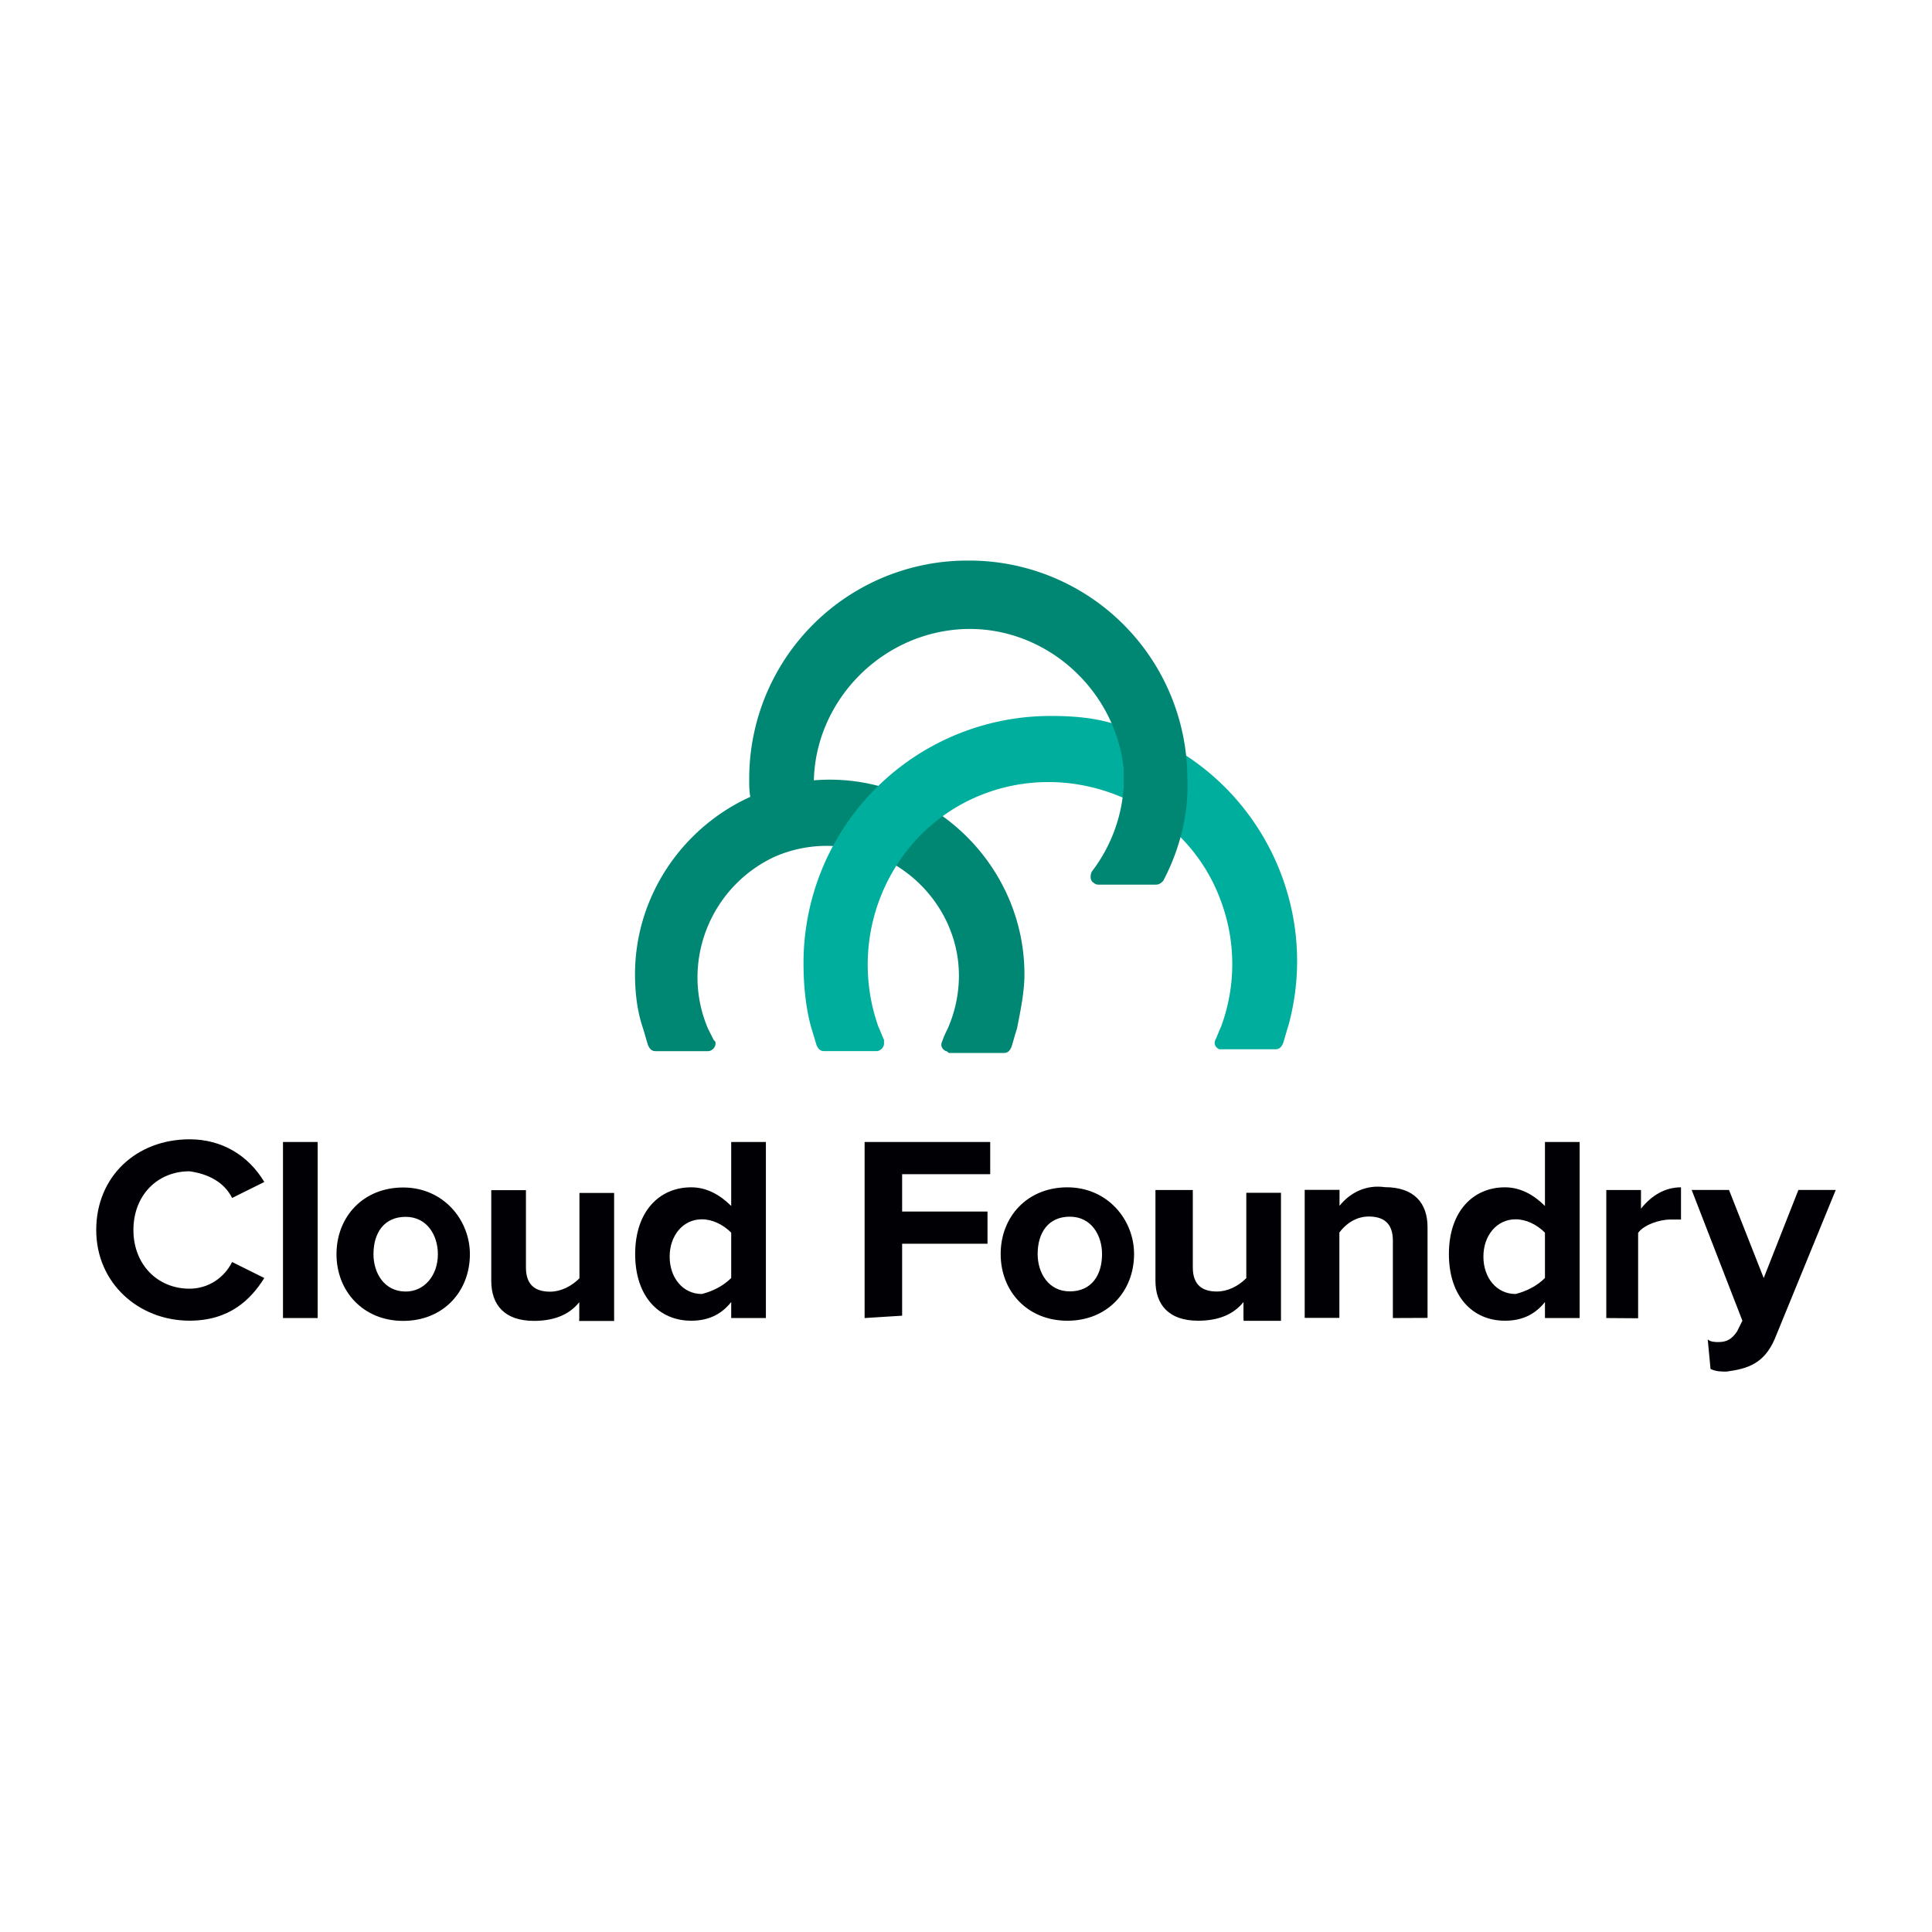 <svg xmlns="http://www.w3.org/2000/svg" xmlns:xlink="http://www.w3.org/1999/xlink" viewBox="0 0 120 60" height="1em" width="1em">
  <path d="M63.63 30.52c0-6.63-5.466-12.094-12.094-12.094S39.442 23.9 39.442 30.52c0 1.047.116 2.2.465 3.256.116.35.233.814.35 1.163.116.233.233.35.465.35h3.256c.233 0 .465-.233.465-.465 0-.116 0-.116-.116-.233l-.35-.698c-1.744-4.07.116-8.838 4.186-10.7 4.07-1.744 8.838.116 10.7 4.186.465 1.047.698 2.093.698 3.256a8.21 8.21 0 0 1-.698 3.256c-.116.233-.233.465-.35.814-.116.233 0 .465.233.58.116 0 .116.116.233.116h3.372c.233 0 .35-.116.465-.35.116-.35.233-.814.35-1.163.233-1.163.465-2.326.465-3.372z" fill="#008774"/>
  <path d="M65.258 14.47a15.34 15.34 0 0 0-15.35 15.35c0 1.28.116 2.675.465 3.954l.35 1.163c.116.233.233.35.465.35h3.256c.233 0 .465-.233.465-.465v-.233c-.116-.233-.233-.58-.35-.814-2.093-5.93.93-12.443 6.745-14.536s12.443.93 14.536 6.745a11.22 11.22 0 0 1 0 7.792c-.116.233-.233.58-.35.814s0 .465.233.58h3.5c.233 0 .35-.116.465-.35.116-.35.233-.814.35-1.163 2.2-8.14-2.675-16.63-10.93-18.723-1.163-.35-2.442-.465-3.838-.465z" fill="#00ae9e"/>
  <path d="M73.748 18.424A13.55 13.55 0 0 0 60.141 4.818a13.55 13.55 0 0 0-13.606 13.606c0 .465 0 .814.116 1.28h3.954c-.58-5.233 3.372-10 8.606-10.582s10 3.372 10.582 8.606V18.9a9.67 9.67 0 0 1-1.977 5.233c-.116.233-.116.58.116.698.116.116.233.116.35.116h3.5c.233 0 .35-.116.465-.233.93-1.744 1.512-3.838 1.512-5.815v-.465z" fill="#008774"/>
  <g fill="#000005">
    <path d="M5.977 46.398c0-3.314 2.486-5.634 5.8-5.634 2 0 3.646.994 4.64 2.65l-2 .994c-.497-.994-1.5-1.5-2.65-1.657-2 0-3.48 1.5-3.48 3.646s1.5 3.646 3.48 3.646c1.16 0 2.154-.663 2.65-1.657l2 .994c-.83 1.326-2.154 2.65-4.64 2.65-3.15 0-5.8-2.32-5.8-5.634zm11.6 5.468V40.93h2.154v10.937zM20.9 47.9c0-2.32 1.657-4.143 4.143-4.143s4.143 2 4.143 4.143c0 2.32-1.657 4.143-4.143 4.143S20.9 50.2 20.9 47.9zm6.297 0c0-1.16-.663-2.32-2-2.32s-2 .994-2 2.32c0 1.16.663 2.32 2 2.32 1.16 0 2-.994 2-2.32zm8.783 3.976v-.994c-.663.83-1.657 1.16-2.817 1.16-1.823 0-2.65-.994-2.65-2.486v-5.634h2.154v4.806c0 1.16.663 1.5 1.5 1.5.663 0 1.326-.33 1.823-.83v-5.303h2.154v7.954H35.97z"/>
    <use xlink:href="#A"/>
    <path d="M53.703 51.866V40.93h7.8v2h-5.47v2.32h5.303v2h-5.303v4.47zm8.45-3.976c0-2.32 1.657-4.143 4.143-4.143s4.143 2 4.143 4.143c0 2.32-1.657 4.143-4.143 4.143S62.154 50.2 62.154 47.9zm6.297 0c0-1.16-.663-2.32-2-2.32s-2 .994-2 2.32c0 1.16.663 2.32 2 2.32s2-.994 2-2.32zm8.784 3.976v-.994c-.663.83-1.657 1.16-2.817 1.16-1.823 0-2.65-.994-2.65-2.486v-5.634h2.32v4.806c0 1.16.663 1.5 1.5 1.5.663 0 1.326-.33 1.823-.83v-5.303h2.154v7.954h-2.32zm9.28 0V47.06c0-1.16-.663-1.5-1.5-1.5-.663 0-1.326.33-1.823.994v5.303h-2.154v-7.954H83.2v.994c.663-.83 1.657-1.326 2.817-1.16 1.823 0 2.65.994 2.65 2.486v5.634z"/>
    <use xlink:href="#A" x="50.543"/>
    <path d="M99.77 51.866v-7.954h2.154v1.16c.663-.83 1.5-1.326 2.486-1.326v2h-.663c-.663 0-1.657.33-2 .83v5.303zm6.3 1.326c.166.166.497.166.663.166.497 0 .83-.166 1.16-.663l.33-.663-3.15-8.12h2.32l2.154 5.47 2.154-5.47h2.32l-3.8 9.28c-.663 1.5-1.657 1.823-2.983 2-.33 0-.663 0-.994-.166z"/>
  </g>
  <defs>
    <path id="A" d="M45.417 51.866v-.994c-.663.83-1.5 1.16-2.486 1.16-2 0-3.48-1.5-3.48-4.143s1.5-4.143 3.48-4.143c.994 0 1.823.497 2.486 1.16V40.93h2.154v10.937zm0-2.486v-2.817c-.497-.497-1.16-.83-1.823-.83-1.16 0-2 .994-2 2.32s.83 2.32 2 2.32c.663-.166 1.326-.497 1.823-.994z"/>
  </defs>
</svg>
